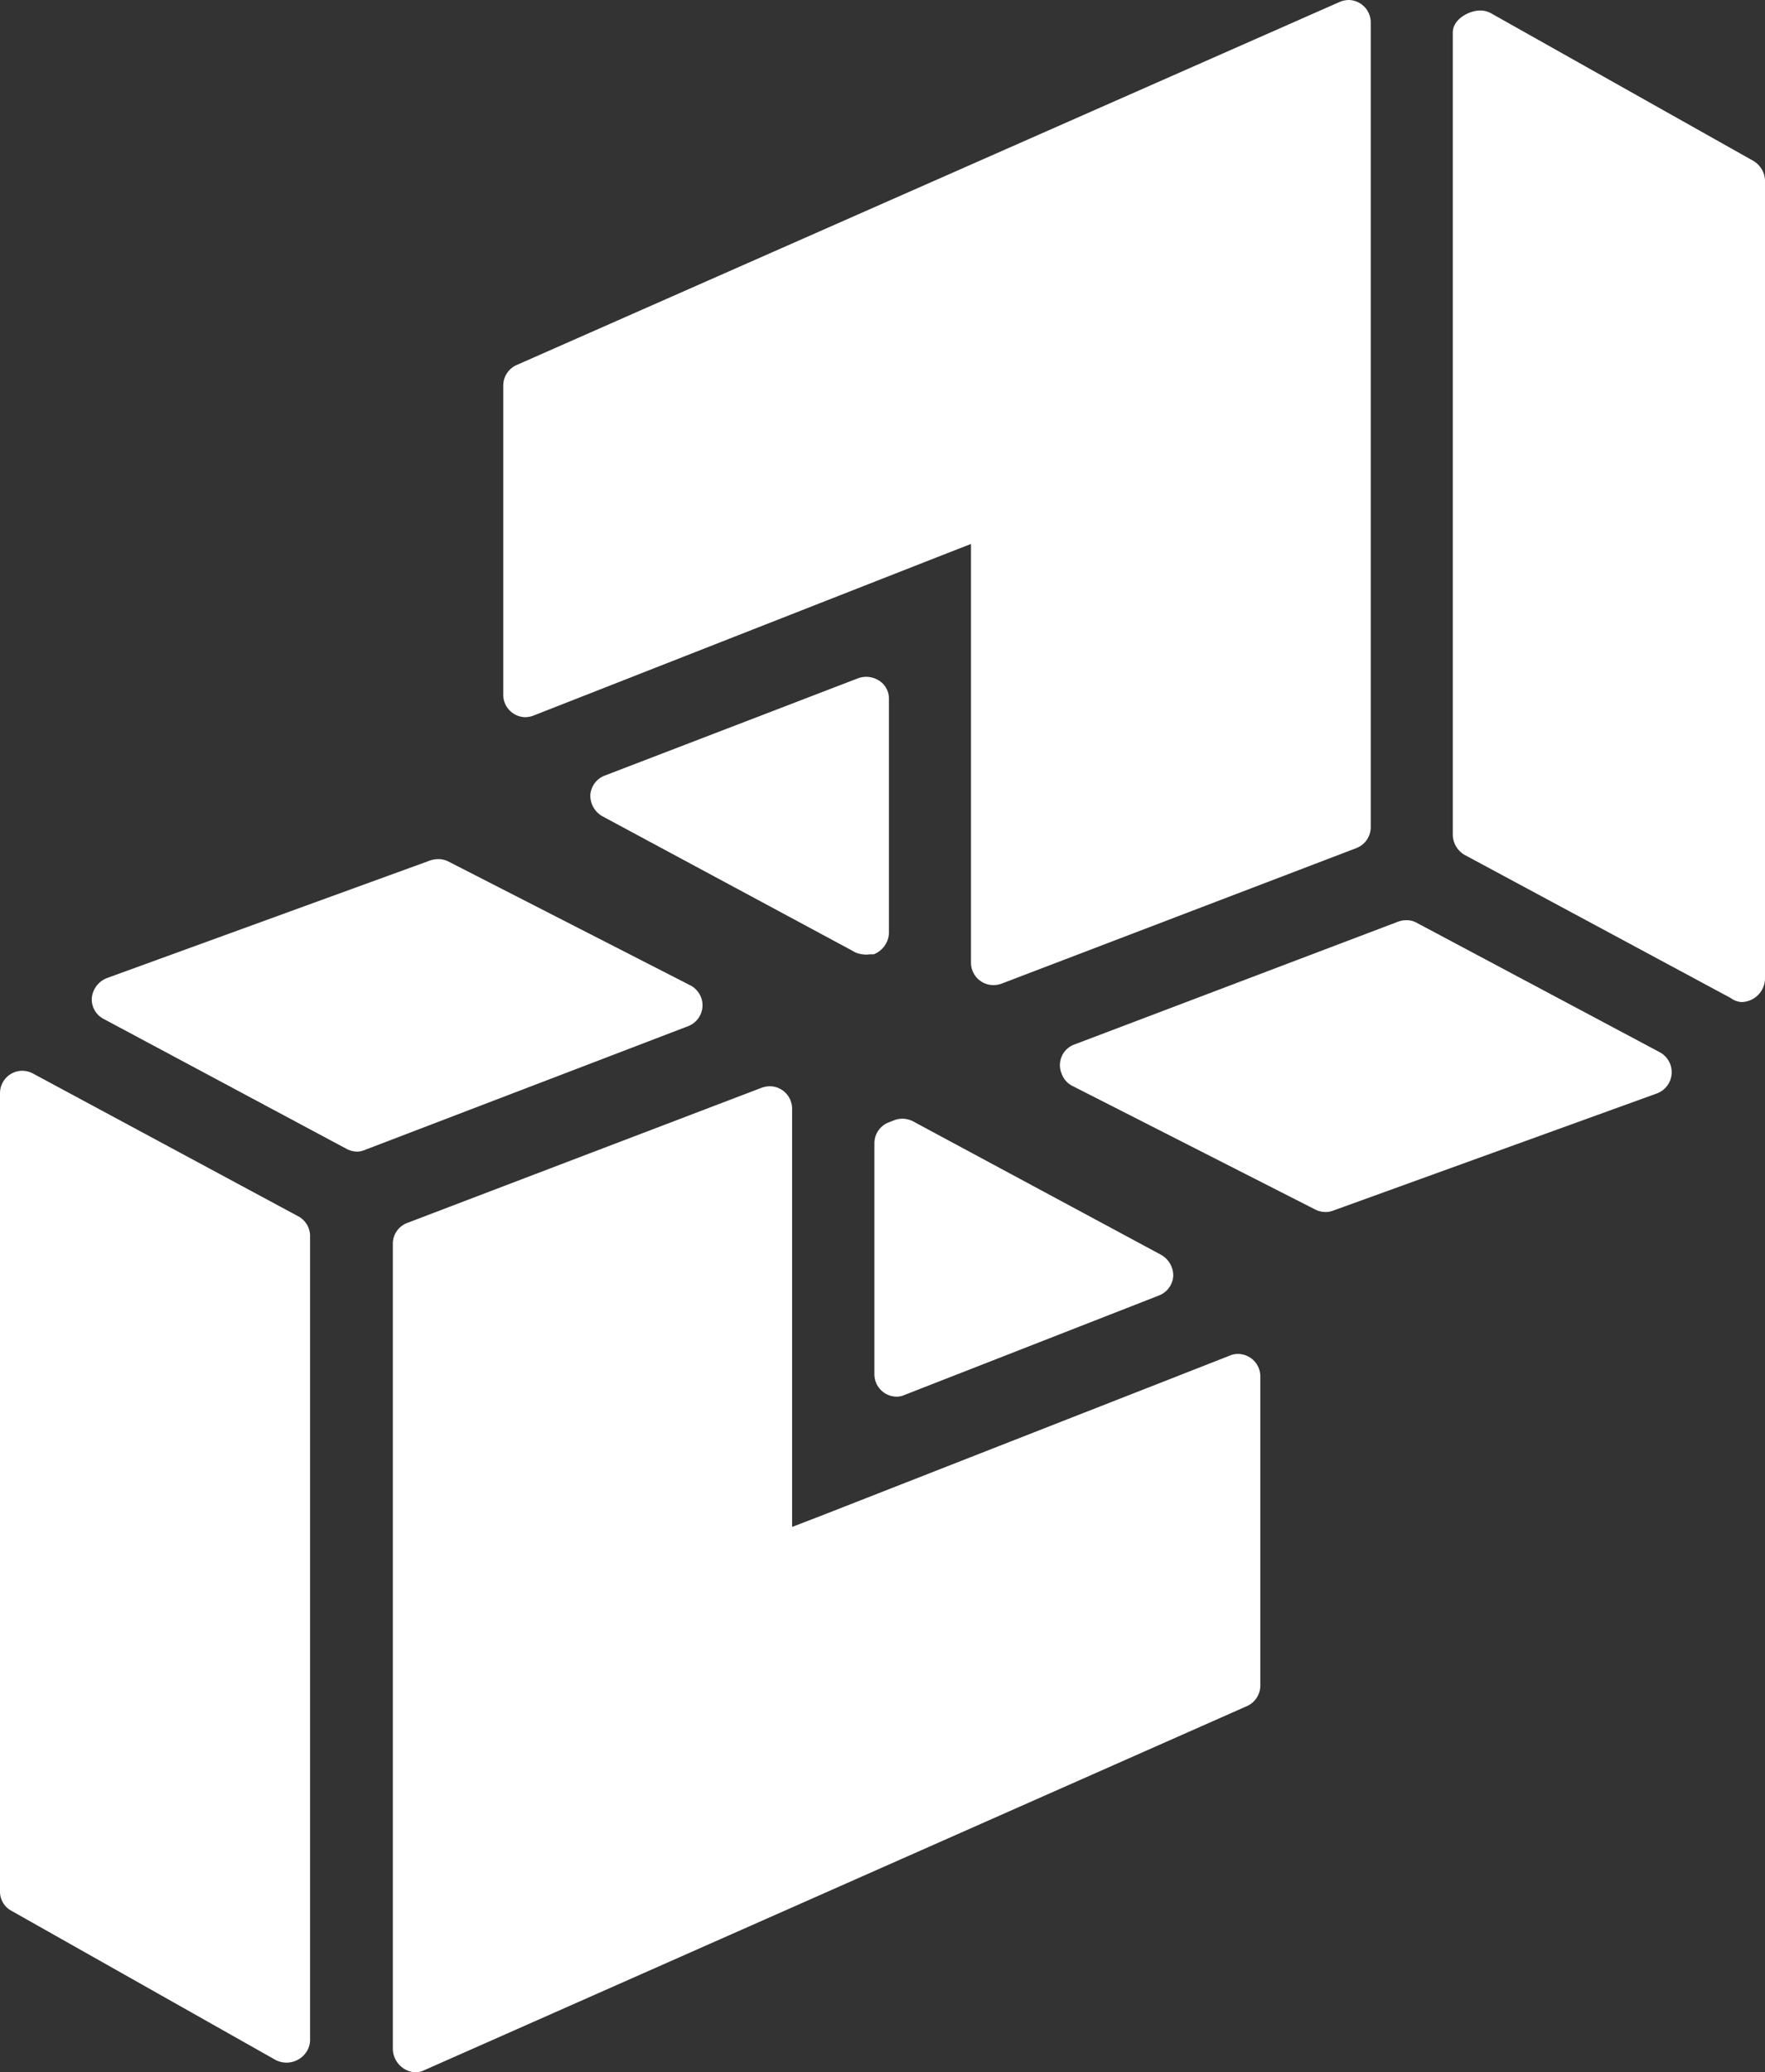 <svg xmlns="http://www.w3.org/2000/svg" viewBox="0 0 74 86.86"><rect x="0" y="0" width="74" height="86.86" fill="#333333" stroke="none"/><defs><style>.cls-1{fill:#fff;}</style></defs><title>자산 1</title><g id="레이어_2" data-name="레이어 2"><g id="레이어_1-2" data-name="레이어 1"><g id="레이어_2-2" data-name="레이어 2"><g id="레이어_1-2-2" data-name="레이어 1-2"><path class="cls-1" d="M37.58,58.54a.8.8,0,0,0,.34-.07L48.59,54.3a.94.94,0,0,0,.6-.82,1,1,0,0,0-.5-.88L38.28,47a1,1,0,0,0-.45-.11,1,1,0,0,0-.33.06l-.23.09a.94.94,0,0,0-.61.88V57.6a.94.94,0,0,0,.94.94Z"/><path class="cls-1" d="M51.9,56.75a.8.8,0,0,0-.34.07l-17,6.66L33.21,64h0V46.47a.94.94,0,0,0-.93-.94,1,1,0,0,0-.34.06L17.07,51.26a.93.93,0,0,0-.6.87V85.86a1,1,0,0,0,.94,1,.85.85,0,0,0,.38-.09L52.28,71.51a.94.94,0,0,0,.56-.86v-13A.94.94,0,0,0,51.9,56.75Z"/><path class="cls-1" d="M15.32,48.19,28.88,43a.94.94,0,0,0,.5-1.23,1,1,0,0,0-.38-.44L18.8,36.11a.91.91,0,0,0-.43-.1,1.13,1.13,0,0,0-.32.05L4.47,41a1,1,0,0,0-.62.82.92.92,0,0,0,.5.89l10.19,5.45a1,1,0,0,0,.45.11A.94.94,0,0,0,15.32,48.19Z"/><path class="cls-1" d="M12.54,51,1.39,45a1,1,0,0,0-.45-.12.94.94,0,0,0-.94.94V79.28a.91.91,0,0,0,.48.81l11,6.21A1,1,0,0,0,12.85,86a.93.93,0,0,0,.15-.56V51.83A.94.94,0,0,0,12.54,51Z"/><path class="cls-1" d="M36.17,40a.93.93,0,0,0,.29,0h.17a1,1,0,0,0,.64-.89V29.3a.9.9,0,0,0-.27-.66,1,1,0,0,0-1-.22L25.35,32.51a.94.94,0,0,0-.6.82,1,1,0,0,0,.5.88l10.47,5.63A1,1,0,0,0,36.17,40Z"/><path class="cls-1" d="M22,30.06a1,1,0,0,0,.35-.06l17-6.67,1.36-.53V40.35a.94.94,0,0,0,.94.94,1,1,0,0,0,.34-.06l14.87-5.68a.94.94,0,0,0,.61-.87V.94A.94.94,0,0,0,56.55,0a1,1,0,0,0-.38.08L21.66,15.3a.94.94,0,0,0-.56.86v13A.94.94,0,0,0,22,30.06Z"/><path class="cls-1" d="M69.6,44.11,59.4,38.68a.85.85,0,0,0-.44-.11,1,1,0,0,0-.34.06L45.07,43.77A.92.92,0,0,0,44.51,45a.91.91,0,0,0,.46.52L55.15,50.7a.91.91,0,0,0,.43.1.87.87,0,0,0,.32-.06l13.57-4.91a.95.95,0,0,0,.13-1.72Z"/><path class="cls-1" d="M73.47,6.72,62.52.56a.93.93,0,0,0-.46-.12c-.45,0-1.15.35-1.15.93V35a1,1,0,0,0,.49.83l11.16,6A.86.86,0,0,0,73,42a1,1,0,0,0,1-1V7.54A1,1,0,0,0,73.47,6.72Z"/></g></g></g></g></svg>